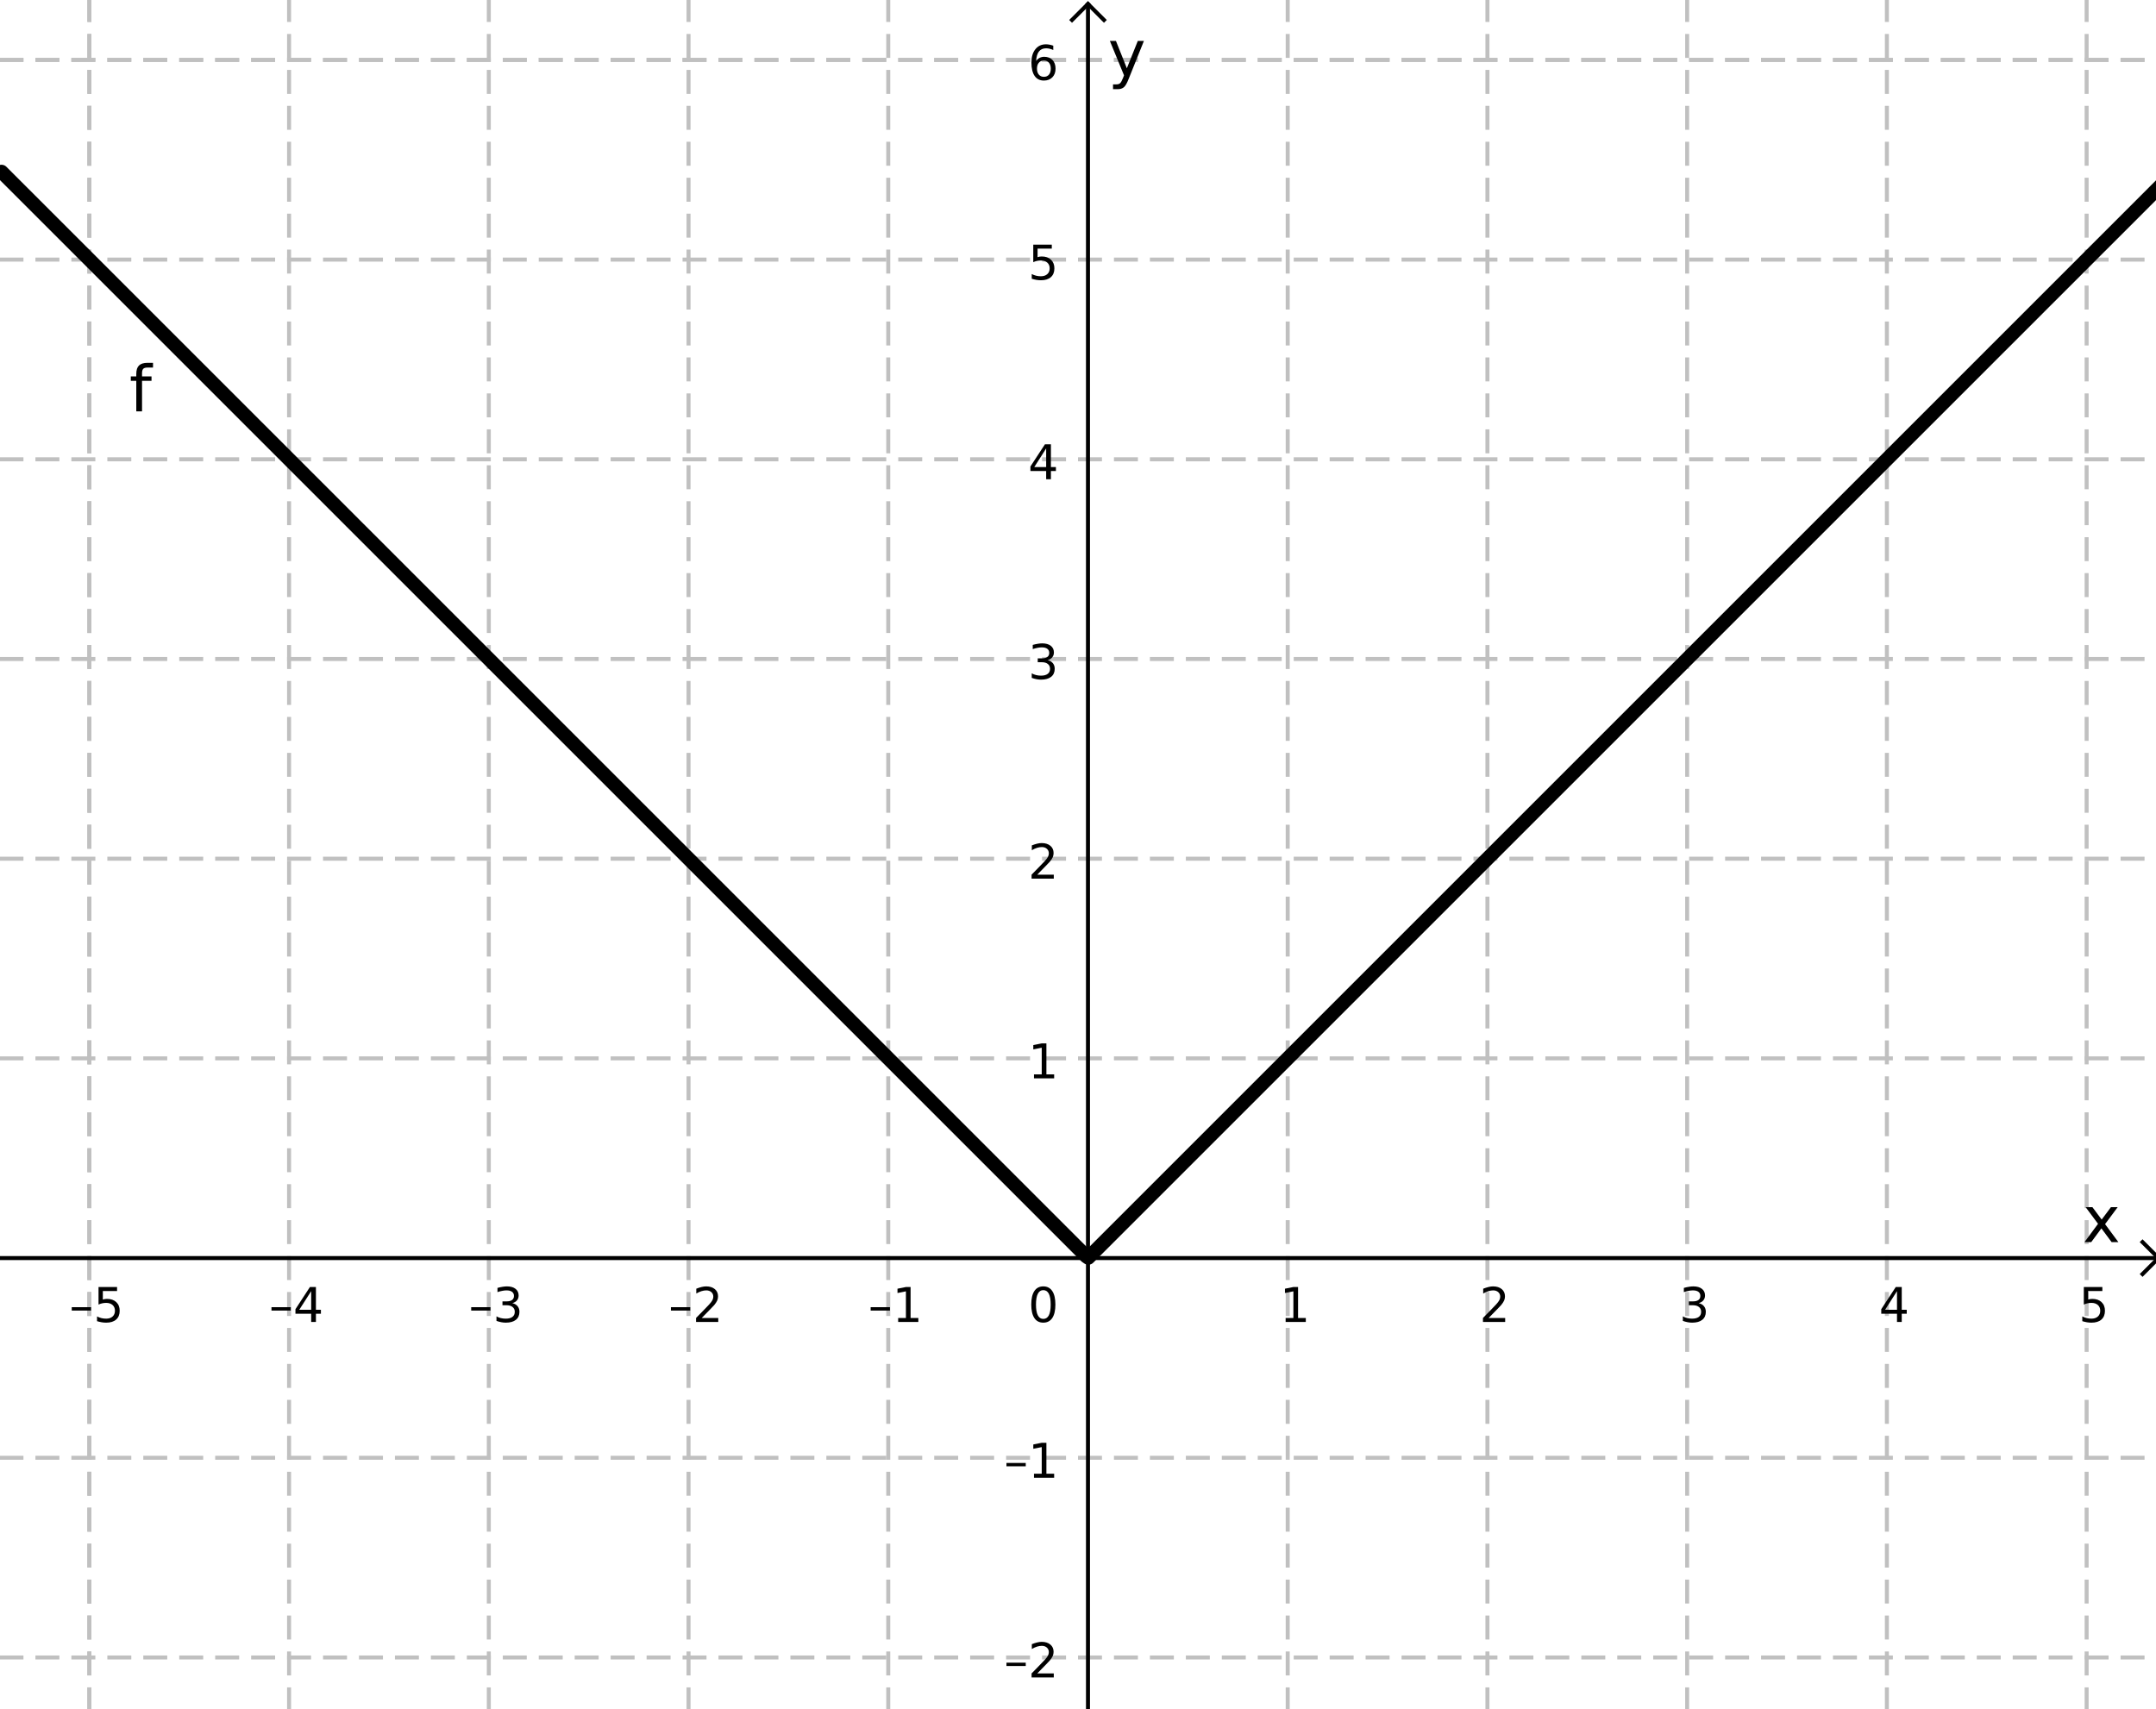 <?xml version="1.0" encoding="ISO-8859-1" standalone="no"?>

<svg 
     version="1.1"
     baseProfile="full"
     xmlns="http://www.w3.org/2000/svg"
     xmlns:xlink="http://www.w3.org/1999/xlink"
     xmlns:ev="http://www.w3.org/2001/xml-events"
     width="10.82cm"
     height="8.58cm"
     viewBox="0 0 539 428"
     >
<title>

</title>
<g stroke-linejoin="miter" stroke-dashoffset="0" stroke-dasharray="none" stroke-width="1" stroke-miterlimit="10.000" stroke-linecap="square">
<clipPath id="clipa54d0490-b6c4-40d3-be7e-a04c00b74bbd">
  <path d="M 0 0 L 0 429.00 L 541.00 429.00 L 541.00 0 z"/>
</clipPath>
<g clip-path="url(#clip1)">
<g stroke-linejoin="round" stroke-dasharray="5,4" stroke-linecap="butt" fill="none" stroke-opacity="1" stroke="#c0c0c0">
  <path d="M 22.000 0 L 22.000 429.00"/>
</g> <!-- drawing style -->
</g> <!-- clip1 -->
<clipPath id="clipf8fba6ed-87fe-447f-84e3-b12c540bed23">
  <path d="M 0 0 L 0 429.00 L 541.00 429.00 L 541.00 0 z"/>
</clipPath>
<g clip-path="url(#clip2)">
<g stroke-linejoin="round" stroke-dasharray="5,4" stroke-linecap="butt" fill="none" stroke-opacity="1" stroke="#c0c0c0">
  <path d="M 22.000 0 L 22.000 429.00"/>
</g> <!-- drawing style -->
</g> <!-- clip2 -->
<clipPath id="clipf2f78c25-cae9-4f29-a777-2c4c820942ce">
  <path d="M 0 0 L 0 429.00 L 541.00 429.00 L 541.00 0 z"/>
</clipPath>
<g clip-path="url(#clip3)">
<g stroke-linejoin="round" stroke-dasharray="5,4" stroke-linecap="butt" fill="none" stroke-opacity="1" stroke="#c0c0c0">
  <path d="M 72.000 0 L 72.000 429.00"/>
</g> <!-- drawing style -->
</g> <!-- clip3 -->
<clipPath id="clipe1637a4c-0ad7-42c8-a873-52aa8bc591c3">
  <path d="M 0 0 L 0 429.00 L 541.00 429.00 L 541.00 0 z"/>
</clipPath>
<g clip-path="url(#clip4)">
<g stroke-linejoin="round" stroke-dasharray="5,4" stroke-linecap="butt" fill="none" stroke-opacity="1" stroke="#c0c0c0">
  <path d="M 122.00 0 L 122.00 429.00"/>
</g> <!-- drawing style -->
</g> <!-- clip4 -->
<clipPath id="clip763a859e-95b2-4a0a-bc7c-72e7c7ea0a14">
  <path d="M 0 0 L 0 429.00 L 541.00 429.00 L 541.00 0 z"/>
</clipPath>
<g clip-path="url(#clip5)">
<g stroke-linejoin="round" stroke-dasharray="5,4" stroke-linecap="butt" fill="none" stroke-opacity="1" stroke="#c0c0c0">
  <path d="M 172.00 0 L 172.00 429.00"/>
</g> <!-- drawing style -->
</g> <!-- clip5 -->
<clipPath id="clip9adedfa6-f4b1-4090-9fab-ee9b6bbe7427">
  <path d="M 0 0 L 0 429.00 L 541.00 429.00 L 541.00 0 z"/>
</clipPath>
<g clip-path="url(#clip6)">
<g stroke-linejoin="round" stroke-dasharray="5,4" stroke-linecap="butt" fill="none" stroke-opacity="1" stroke="#c0c0c0">
  <path d="M 222.00 0 L 222.00 429.00"/>
</g> <!-- drawing style -->
</g> <!-- clip6 -->
<clipPath id="clipa7cd342d-9867-4970-819d-39fdaaebde25">
  <path d="M 0 0 L 0 429.00 L 541.00 429.00 L 541.00 0 z"/>
</clipPath>
<g clip-path="url(#clip7)">
<g stroke-linejoin="round" stroke-dasharray="5,4" stroke-linecap="butt" fill="none" stroke-opacity="1" stroke="#c0c0c0">
  <path d="M 322.00 0 L 322.00 429.00"/>
</g> <!-- drawing style -->
</g> <!-- clip7 -->
<clipPath id="clip5b6be8ec-26f0-49a1-9e19-0b6c2f26d428">
  <path d="M 0 0 L 0 429.00 L 541.00 429.00 L 541.00 0 z"/>
</clipPath>
<g clip-path="url(#clip8)">
<g stroke-linejoin="round" stroke-dasharray="5,4" stroke-linecap="butt" fill="none" stroke-opacity="1" stroke="#c0c0c0">
  <path d="M 372.00 0 L 372.00 429.00"/>
</g> <!-- drawing style -->
</g> <!-- clip8 -->
<clipPath id="clip8fc8ab44-4eed-42b9-8266-22dffc225cf5">
  <path d="M 0 0 L 0 429.00 L 541.00 429.00 L 541.00 0 z"/>
</clipPath>
<g clip-path="url(#clip9)">
<g stroke-linejoin="round" stroke-dasharray="5,4" stroke-linecap="butt" fill="none" stroke-opacity="1" stroke="#c0c0c0">
  <path d="M 422.00 0 L 422.00 429.00"/>
</g> <!-- drawing style -->
</g> <!-- clip9 -->
<clipPath id="clip6582c568-aff3-4eff-9a0c-55fef73a8e2f">
  <path d="M 0 0 L 0 429.00 L 541.00 429.00 L 541.00 0 z"/>
</clipPath>
<g clip-path="url(#clip10)">
<g stroke-linejoin="round" stroke-dasharray="5,4" stroke-linecap="butt" fill="none" stroke-opacity="1" stroke="#c0c0c0">
  <path d="M 472.00 0 L 472.00 429.00"/>
</g> <!-- drawing style -->
</g> <!-- clip10 -->
<clipPath id="clip54d5c804-469d-44a5-92e0-22f8b404b404">
  <path d="M 0 0 L 0 429.00 L 541.00 429.00 L 541.00 0 z"/>
</clipPath>
<g clip-path="url(#clip11)">
<g stroke-linejoin="round" stroke-dasharray="5,4" stroke-linecap="butt" fill="none" stroke-opacity="1" stroke="#c0c0c0">
  <path d="M 522.00 0 L 522.00 429.00"/>
</g> <!-- drawing style -->
</g> <!-- clip11 -->
<clipPath id="clip26c20474-60e9-4253-b298-bef357df0dd0">
  <path d="M 0 0 L 0 429.00 L 541.00 429.00 L 541.00 0 z"/>
</clipPath>
<g clip-path="url(#clip12)">
<g stroke-linejoin="round" stroke-dasharray="5,4" stroke-linecap="butt" fill="none" stroke-opacity="1" stroke="#c0c0c0">
  <path d="M 0 15.000 L 541.00 15.000"/>
</g> <!-- drawing style -->
</g> <!-- clip12 -->
<clipPath id="clipecad7dce-65ce-4e6e-b5ed-424766960c99">
  <path d="M 0 0 L 0 429.00 L 541.00 429.00 L 541.00 0 z"/>
</clipPath>
<g clip-path="url(#clip13)">
<g stroke-linejoin="round" stroke-dasharray="5,4" stroke-linecap="butt" fill="none" stroke-opacity="1" stroke="#c0c0c0">
  <path d="M 0 15.000 L 541.00 15.000"/>
</g> <!-- drawing style -->
</g> <!-- clip13 -->
<clipPath id="clip98c9a28e-9554-4bac-bcb7-dd425eded380">
  <path d="M 0 0 L 0 429.00 L 541.00 429.00 L 541.00 0 z"/>
</clipPath>
<g clip-path="url(#clip14)">
<g stroke-linejoin="round" stroke-dasharray="5,4" stroke-linecap="butt" fill="none" stroke-opacity="1" stroke="#c0c0c0">
  <path d="M 0 65.000 L 541.00 65.000"/>
</g> <!-- drawing style -->
</g> <!-- clip14 -->
<clipPath id="clip3b553987-b01f-4ef4-8bcf-71095dbc34c9">
  <path d="M 0 0 L 0 429.00 L 541.00 429.00 L 541.00 0 z"/>
</clipPath>
<g clip-path="url(#clip15)">
<g stroke-linejoin="round" stroke-dasharray="5,4" stroke-linecap="butt" fill="none" stroke-opacity="1" stroke="#c0c0c0">
  <path d="M 0 115.00 L 541.00 115.00"/>
</g> <!-- drawing style -->
</g> <!-- clip15 -->
<clipPath id="clip00a70b63-39c0-40d9-bc5f-5984b60bcd0c">
  <path d="M 0 0 L 0 429.00 L 541.00 429.00 L 541.00 0 z"/>
</clipPath>
<g clip-path="url(#clip16)">
<g stroke-linejoin="round" stroke-dasharray="5,4" stroke-linecap="butt" fill="none" stroke-opacity="1" stroke="#c0c0c0">
  <path d="M 0 165.00 L 541.00 165.00"/>
</g> <!-- drawing style -->
</g> <!-- clip16 -->
<clipPath id="clipf24e5647-a1dd-4c28-8aa6-896dc2853179">
  <path d="M 0 0 L 0 429.00 L 541.00 429.00 L 541.00 0 z"/>
</clipPath>
<g clip-path="url(#clip17)">
<g stroke-linejoin="round" stroke-dasharray="5,4" stroke-linecap="butt" fill="none" stroke-opacity="1" stroke="#c0c0c0">
  <path d="M 0 215.00 L 541.00 215.00"/>
</g> <!-- drawing style -->
</g> <!-- clip17 -->
<clipPath id="clip92d4439a-7d80-4675-a7a2-0368000b1534">
  <path d="M 0 0 L 0 429.00 L 541.00 429.00 L 541.00 0 z"/>
</clipPath>
<g clip-path="url(#clip18)">
<g stroke-linejoin="round" stroke-dasharray="5,4" stroke-linecap="butt" fill="none" stroke-opacity="1" stroke="#c0c0c0">
  <path d="M 0 265.00 L 541.00 265.00"/>
</g> <!-- drawing style -->
</g> <!-- clip18 -->
<clipPath id="clipf369508b-bde7-41e7-9242-ca8dd84f744c">
  <path d="M 0 0 L 0 429.00 L 541.00 429.00 L 541.00 0 z"/>
</clipPath>
<g clip-path="url(#clip19)">
<g stroke-linejoin="round" stroke-dasharray="5,4" stroke-linecap="butt" fill="none" stroke-opacity="1" stroke="#c0c0c0">
  <path d="M 0 365.00 L 541.00 365.00"/>
</g> <!-- drawing style -->
</g> <!-- clip19 -->
<clipPath id="clip2d7e1b90-cbec-4285-a9b4-e8898f5efc16">
  <path d="M 0 0 L 0 429.00 L 541.00 429.00 L 541.00 0 z"/>
</clipPath>
<g clip-path="url(#clip20)">
<g stroke-linejoin="round" stroke-dasharray="5,4" stroke-linecap="butt" fill="none" stroke-opacity="1" stroke="#c0c0c0">
  <path d="M 0 415.00 L 541.00 415.00"/>
</g> <!-- drawing style -->
</g> <!-- clip20 -->
<clipPath id="clipd81a899f-d8ad-431d-9264-5c1b0d3cf233">
  <path d="M 0 0 L 0 429.00 L 541.00 429.00 L 541.00 0 z"/>
</clipPath>
<g clip-path="url(#clip21)">
<g stroke-linecap="butt" fill="none" stroke-opacity="1" stroke="#000000">
  <path d="M 272.00 2 L 272.00 429.00"/>
</g> <!-- drawing style -->
</g> <!-- clip21 -->
<clipPath id="clip3c258814-2e9e-417c-982a-cd589324fe4f">
  <path d="M 0 0 L 0 429.00 L 541.00 429.00 L 541.00 0 z"/>
</clipPath>
<g clip-path="url(#clip22)">
<g stroke-linecap="butt" fill="none" stroke-opacity="1" stroke="#000000">
  <path d="M 272.00 1 L 268.00 5"/>
</g> <!-- drawing style -->
</g> <!-- clip22 -->
<clipPath id="clipa4d87d62-b593-4833-926e-6ec8acc21575">
  <path d="M 0 0 L 0 429.00 L 541.00 429.00 L 541.00 0 z"/>
</clipPath>
<g clip-path="url(#clip23)">
<g stroke-linecap="butt" fill="none" stroke-opacity="1" stroke="#000000">
  <path d="M 272.00 1 L 276.00 5"/>
</g> <!-- drawing style -->
</g> <!-- clip23 -->
<clipPath id="clip3e896fff-15e4-443c-bdf9-4a975e3d7924">
  <path d="M 0 0 L 0 429.00 L 541.00 429.00 L 541.00 0 z"/>
</clipPath>
<g clip-path="url(#clip24)">
<g fill-opacity="1" fill-rule="nonzero" stroke="none" fill="#000000">
  <path d="M 529.78 302.25 L 526.62 306.50 L 529.95 311.00 L 528.25 311.00 L 525.70 307.56 L 523.16 311.00 L 521.47 311.00 L 524.86 306.42 L 521.75 302.25 L 523.45 302.25 L 525.77 305.36 L 528.09 302.25 L 529.78 302.25 z"/>
</g> <!-- drawing style -->
</g> <!-- clip24 -->
<clipPath id="clipb424881f-0d6c-4ea2-a882-9fedd7cac457">
  <path d="M 0 0 L 0 429.00 L 541.00 429.00 L 541.00 0 z"/>
</clipPath>
<g clip-path="url(#clip25)">
<g stroke-linecap="butt" fill="none" stroke-opacity="1" stroke="#000000">
  <path d="M 0 315.00 L 539.00 315.00"/>
</g> <!-- drawing style -->
</g> <!-- clip25 -->
<clipPath id="clipf53c9733-1c3e-475f-b3fc-3f7b21a690c5">
  <path d="M 0 0 L 0 429.00 L 541.00 429.00 L 541.00 0 z"/>
</clipPath>
<g clip-path="url(#clip26)">
<g stroke-linecap="butt" fill="none" stroke-opacity="1" stroke="#000000">
  <path d="M 540.00 315.00 L 536.00 311.00"/>
</g> <!-- drawing style -->
</g> <!-- clip26 -->
<clipPath id="clip12d03661-ae40-45e1-8cca-8f81198180a2">
  <path d="M 0 0 L 0 429.00 L 541.00 429.00 L 541.00 0 z"/>
</clipPath>
<g clip-path="url(#clip27)">
<g stroke-linecap="butt" fill="none" stroke-opacity="1" stroke="#000000">
  <path d="M 540.00 315.00 L 536.00 319.00"/>
</g> <!-- drawing style -->
</g> <!-- clip27 -->
<clipPath id="clip68869199-a8d4-4884-8b2f-f7303ebaa144">
  <path d="M 0 0 L 0 429.00 L 541.00 429.00 L 541.00 0 z"/>
</clipPath>
<g clip-path="url(#clip28)">
<g fill-opacity="1" fill-rule="nonzero" stroke="none" fill="#000000">
  <path d="M 17.594 327.30 L 22.422 327.30 L 22.422 328.14 L 17.594 328.14 L 17.594 327.30 z M 24.297 322.25 L 28.938 322.25 L 28.938 323.25 L 25.375 323.25 L 25.375 325.39 Q 25.641 325.30 25.898 325.26 Q 26.156 325.22 26.406 325.22 Q 27.875 325.22 28.734 326.02 Q 29.594 326.83 29.594 328.19 Q 29.594 329.61 28.711 330.39 Q 27.828 331.17 26.234 331.17 Q 25.672 331.17 25.102 331.08 Q 24.531 330.98 23.922 330.80 L 23.922 329.61 Q 24.453 329.89 25.016 330.03 Q 25.578 330.17 26.203 330.17 Q 27.219 330.17 27.812 329.64 Q 28.406 329.11 28.406 328.19 Q 28.406 327.28 27.812 326.75 Q 27.219 326.22 26.203 326.22 Q 25.734 326.22 25.258 326.32 Q 24.781 326.42 24.297 326.64 L 24.297 322.25 z"/>
</g> <!-- drawing style -->
</g> <!-- clip28 -->
<clipPath id="clip097314cd-205b-455b-a948-506c26350348">
  <path d="M 0 0 L 0 429.00 L 541.00 429.00 L 541.00 0 z"/>
</clipPath>
<g clip-path="url(#clip29)">
<g fill-opacity="1" fill-rule="nonzero" stroke="none" fill="#000000">
  <path d="M 67.594 327.30 L 72.422 327.30 L 72.422 328.14 L 67.594 328.14 L 67.594 327.30 z M 77.531 323.28 L 74.547 327.95 L 77.531 327.95 L 77.531 323.28 z M 77.219 322.25 L 78.719 322.25 L 78.719 327.95 L 79.969 327.95 L 79.969 328.94 L 78.719 328.94 L 78.719 331.00 L 77.531 331.00 L 77.531 328.94 L 73.594 328.94 L 73.594 327.80 L 77.219 322.25 z"/>
</g> <!-- drawing style -->
</g> <!-- clip29 -->
<clipPath id="clipcd7f9905-984f-4981-abf0-35553d137770">
  <path d="M 0 0 L 0 429.00 L 541.00 429.00 L 541.00 0 z"/>
</clipPath>
<g clip-path="url(#clip30)">
<g fill-opacity="1" fill-rule="nonzero" stroke="none" fill="#000000">
  <path d="M 117.59 327.30 L 122.42 327.30 L 122.42 328.14 L 117.59 328.14 L 117.59 327.30 z M 127.88 326.28 Q 128.72 326.47 129.20 327.04 Q 129.67 327.61 129.67 328.45 Q 129.67 329.75 128.78 330.46 Q 127.89 331.17 126.25 331.17 Q 125.70 331.17 125.12 331.06 Q 124.53 330.95 123.92 330.73 L 123.92 329.59 Q 124.41 329.88 124.99 330.02 Q 125.58 330.17 126.22 330.17 Q 127.33 330.17 127.91 329.73 Q 128.50 329.30 128.50 328.45 Q 128.50 327.69 127.95 327.25 Q 127.41 326.81 126.45 326.81 L 125.42 326.81 L 125.42 325.84 L 126.50 325.84 Q 127.36 325.84 127.83 325.49 Q 128.30 325.14 128.30 324.48 Q 128.30 323.81 127.82 323.45 Q 127.34 323.09 126.45 323.09 Q 125.95 323.09 125.40 323.20 Q 124.84 323.30 124.17 323.52 L 124.17 322.47 Q 124.86 322.28 125.45 322.19 Q 126.03 322.09 126.55 322.09 Q 127.91 322.09 128.69 322.70 Q 129.47 323.31 129.47 324.36 Q 129.47 325.09 129.05 325.59 Q 128.64 326.09 127.88 326.28 z"/>
</g> <!-- drawing style -->
</g> <!-- clip30 -->
<clipPath id="clip0079b2c1-e22d-4642-bf23-7cd5dc01be1a">
  <path d="M 0 0 L 0 429.00 L 541.00 429.00 L 541.00 0 z"/>
</clipPath>
<g clip-path="url(#clip31)">
<g fill-opacity="1" fill-rule="nonzero" stroke="none" fill="#000000">
  <path d="M 167.59 327.30 L 172.42 327.30 L 172.42 328.14 L 167.59 328.14 L 167.59 327.30 z M 175.30 330.00 L 179.44 330.00 L 179.44 331.00 L 173.88 331.00 L 173.88 330.00 Q 174.55 329.31 175.71 328.13 Q 176.88 326.95 177.17 326.61 Q 177.75 325.98 177.98 325.54 Q 178.20 325.09 178.20 324.67 Q 178.20 323.97 177.71 323.53 Q 177.22 323.09 176.44 323.09 Q 175.88 323.09 175.26 323.28 Q 174.64 323.47 173.94 323.88 L 173.94 322.67 Q 174.66 322.39 175.27 322.24 Q 175.89 322.09 176.41 322.09 Q 177.77 322.09 178.58 322.77 Q 179.39 323.45 179.39 324.59 Q 179.39 325.12 179.19 325.61 Q 178.98 326.09 178.45 326.75 Q 178.30 326.92 177.52 327.73 Q 176.73 328.55 175.30 330.00 z"/>
</g> <!-- drawing style -->
</g> <!-- clip31 -->
<clipPath id="clip3c383910-7ba1-4913-aa4f-52ee5c0fc736">
  <path d="M 0 0 L 0 429.00 L 541.00 429.00 L 541.00 0 z"/>
</clipPath>
<g clip-path="url(#clip32)">
<g fill-opacity="1" fill-rule="nonzero" stroke="none" fill="#000000">
  <path d="M 217.59 327.30 L 222.42 327.30 L 222.42 328.14 L 217.59 328.14 L 217.59 327.30 z M 224.48 330.00 L 226.42 330.00 L 226.42 323.33 L 224.31 323.75 L 224.31 322.67 L 226.41 322.25 L 227.59 322.25 L 227.59 330.00 L 229.53 330.00 L 229.53 331.00 L 224.48 331.00 L 224.48 330.00 z"/>
</g> <!-- drawing style -->
</g> <!-- clip32 -->
<clipPath id="clipa263a3a0-8eab-4033-ae72-5f1a525a6c5b">
  <path d="M 0 0 L 0 429.00 L 541.00 429.00 L 541.00 0 z"/>
</clipPath>
<g clip-path="url(#clip33)">
<g fill-opacity="1" fill-rule="nonzero" stroke="none" fill="#000000">
  <path d="M 321.48 330.00 L 323.42 330.00 L 323.42 323.33 L 321.31 323.75 L 321.31 322.67 L 323.41 322.25 L 324.59 322.25 L 324.59 330.00 L 326.53 330.00 L 326.53 331.00 L 321.48 331.00 L 321.48 330.00 z"/>
</g> <!-- drawing style -->
</g> <!-- clip33 -->
<clipPath id="clipb4cfaec5-2ecd-4fd7-9095-10f0c92b2ee8">
  <path d="M 0 0 L 0 429.00 L 541.00 429.00 L 541.00 0 z"/>
</clipPath>
<g clip-path="url(#clip34)">
<g fill-opacity="1" fill-rule="nonzero" stroke="none" fill="#000000">
  <path d="M 372.30 330.00 L 376.44 330.00 L 376.44 331.00 L 370.88 331.00 L 370.88 330.00 Q 371.55 329.31 372.71 328.13 Q 373.88 326.95 374.17 326.61 Q 374.75 325.98 374.98 325.54 Q 375.20 325.09 375.20 324.67 Q 375.20 323.97 374.71 323.53 Q 374.22 323.09 373.44 323.09 Q 372.88 323.09 372.26 323.28 Q 371.64 323.47 370.94 323.88 L 370.94 322.67 Q 371.66 322.39 372.27 322.24 Q 372.89 322.09 373.41 322.09 Q 374.77 322.09 375.58 322.77 Q 376.39 323.45 376.39 324.59 Q 376.39 325.12 376.19 325.61 Q 375.98 326.09 375.45 326.75 Q 375.30 326.92 374.52 327.73 Q 373.73 328.55 372.30 330.00 z"/>
</g> <!-- drawing style -->
</g> <!-- clip34 -->
<clipPath id="clip85f89970-9e07-4256-bd60-b9db34a63a37">
  <path d="M 0 0 L 0 429.00 L 541.00 429.00 L 541.00 0 z"/>
</clipPath>
<g clip-path="url(#clip35)">
<g fill-opacity="1" fill-rule="nonzero" stroke="none" fill="#000000">
  <path d="M 424.88 326.28 Q 425.72 326.47 426.20 327.04 Q 426.67 327.61 426.67 328.45 Q 426.67 329.75 425.78 330.46 Q 424.89 331.17 423.25 331.17 Q 422.70 331.17 422.12 331.06 Q 421.53 330.95 420.92 330.73 L 420.92 329.59 Q 421.41 329.88 421.99 330.02 Q 422.58 330.17 423.22 330.17 Q 424.33 330.17 424.91 329.73 Q 425.50 329.30 425.50 328.45 Q 425.50 327.69 424.95 327.25 Q 424.41 326.81 423.45 326.81 L 422.42 326.81 L 422.42 325.84 L 423.50 325.84 Q 424.36 325.84 424.83 325.49 Q 425.30 325.14 425.30 324.48 Q 425.30 323.81 424.82 323.45 Q 424.34 323.09 423.45 323.09 Q 422.95 323.09 422.40 323.20 Q 421.84 323.30 421.17 323.52 L 421.17 322.47 Q 421.86 322.28 422.45 322.19 Q 423.03 322.09 423.55 322.09 Q 424.91 322.09 425.69 322.70 Q 426.47 323.31 426.47 324.36 Q 426.47 325.09 426.05 325.59 Q 425.64 326.09 424.88 326.28 z"/>
</g> <!-- drawing style -->
</g> <!-- clip35 -->
<clipPath id="clipcbaa3d8e-4cc6-4a05-be41-2028d9400e90">
  <path d="M 0 0 L 0 429.00 L 541.00 429.00 L 541.00 0 z"/>
</clipPath>
<g clip-path="url(#clip36)">
<g fill-opacity="1" fill-rule="nonzero" stroke="none" fill="#000000">
  <path d="M 474.53 323.28 L 471.55 327.95 L 474.53 327.95 L 474.53 323.28 z M 474.22 322.25 L 475.72 322.25 L 475.72 327.95 L 476.97 327.95 L 476.97 328.94 L 475.72 328.94 L 475.72 331.00 L 474.53 331.00 L 474.53 328.94 L 470.59 328.94 L 470.59 327.80 L 474.22 322.25 z"/>
</g> <!-- drawing style -->
</g> <!-- clip36 -->
<clipPath id="clip65532807-4654-4b73-8cb4-32384a99e180">
  <path d="M 0 0 L 0 429.00 L 541.00 429.00 L 541.00 0 z"/>
</clipPath>
<g clip-path="url(#clip37)">
<g fill-opacity="1" fill-rule="nonzero" stroke="none" fill="#000000">
  <path d="M 521.30 322.25 L 525.94 322.25 L 525.94 323.25 L 522.38 323.25 L 522.38 325.39 Q 522.64 325.30 522.90 325.26 Q 523.16 325.22 523.41 325.22 Q 524.88 325.22 525.73 326.02 Q 526.59 326.83 526.59 328.19 Q 526.59 329.61 525.71 330.39 Q 524.83 331.17 523.23 331.17 Q 522.67 331.17 522.10 331.08 Q 521.53 330.98 520.92 330.80 L 520.92 329.61 Q 521.45 329.89 522.02 330.03 Q 522.58 330.17 523.20 330.17 Q 524.22 330.17 524.81 329.64 Q 525.41 329.11 525.41 328.19 Q 525.41 327.28 524.81 326.75 Q 524.22 326.22 523.20 326.22 Q 522.73 326.22 522.26 326.32 Q 521.78 326.42 521.30 326.64 L 521.30 322.25 z"/>
</g> <!-- drawing style -->
</g> <!-- clip37 -->
<clipPath id="clip2cdb8d30-c243-4b7e-a926-dbaf0c2c48b4">
  <path d="M 0 0 L 0 429.00 L 541.00 429.00 L 541.00 0 z"/>
</clipPath>
<g clip-path="url(#clip38)">
<g fill-opacity="1" fill-rule="nonzero" stroke="none" fill="#000000">
  <path d="M 282.16 19.812 Q 281.55 21.375 280.97 21.852 Q 280.39 22.328 279.42 22.328 L 278.27 22.328 L 278.27 21.125 L 279.11 21.125 Q 279.70 21.125 280.03 20.844 Q 280.36 20.562 280.77 19.516 L 281.02 18.859 L 277.48 10.250 L 279.00 10.250 L 281.73 17.094 L 284.47 10.250 L 286.00 10.250 L 282.16 19.812 z"/>
</g> <!-- drawing style -->
</g> <!-- clip38 -->
<clipPath id="clipc14ae089-0907-4855-83d9-36b56bb6bfd6">
  <path d="M 0 0 L 0 429.00 L 541.00 429.00 L 541.00 0 z"/>
</clipPath>
<g clip-path="url(#clip39)">
<g fill-opacity="1" fill-rule="nonzero" stroke="none" fill="#000000">
  <path d="M 251.59 416.30 L 256.42 416.30 L 256.42 417.14 L 251.59 417.14 L 251.59 416.30 z M 259.30 419.00 L 263.44 419.00 L 263.44 420.00 L 257.88 420.00 L 257.88 419.00 Q 258.55 418.31 259.71 417.13 Q 260.88 415.95 261.17 415.61 Q 261.75 414.98 261.98 414.54 Q 262.20 414.09 262.20 413.67 Q 262.20 412.97 261.71 412.53 Q 261.22 412.09 260.44 412.09 Q 259.88 412.09 259.26 412.28 Q 258.64 412.47 257.94 412.88 L 257.94 411.67 Q 258.66 411.39 259.27 411.24 Q 259.89 411.09 260.41 411.09 Q 261.77 411.09 262.58 411.77 Q 263.39 412.45 263.39 413.59 Q 263.39 414.12 263.19 414.61 Q 262.98 415.09 262.45 415.75 Q 262.30 415.92 261.52 416.73 Q 260.73 417.55 259.30 419.00 z"/>
</g> <!-- drawing style -->
</g> <!-- clip39 -->
<clipPath id="clip6b690da4-2652-43dd-a573-7ebbf7da2110">
  <path d="M 0 0 L 0 429.00 L 541.00 429.00 L 541.00 0 z"/>
</clipPath>
<g clip-path="url(#clip40)">
<g fill-opacity="1" fill-rule="nonzero" stroke="none" fill="#000000">
  <path d="M 251.59 366.30 L 256.42 366.30 L 256.42 367.14 L 251.59 367.14 L 251.59 366.30 z M 258.48 369.00 L 260.42 369.00 L 260.42 362.33 L 258.31 362.75 L 258.31 361.67 L 260.41 361.25 L 261.59 361.25 L 261.59 369.00 L 263.53 369.00 L 263.53 370.00 L 258.48 370.00 L 258.48 369.00 z"/>
</g> <!-- drawing style -->
</g> <!-- clip40 -->
<clipPath id="clip63af0b12-2114-4f8c-b4aa-302cccc9f4f2">
  <path d="M 0 0 L 0 429.00 L 541.00 429.00 L 541.00 0 z"/>
</clipPath>
<g clip-path="url(#clip41)">
<g fill-opacity="1" fill-rule="nonzero" stroke="none" fill="#000000">
  <path d="M 258.48 269.00 L 260.42 269.00 L 260.42 262.33 L 258.31 262.75 L 258.31 261.67 L 260.41 261.25 L 261.59 261.25 L 261.59 269.00 L 263.53 269.00 L 263.53 270.00 L 258.48 270.00 L 258.48 269.00 z"/>
</g> <!-- drawing style -->
</g> <!-- clip41 -->
<clipPath id="clip970bf3c9-707d-44a7-96db-55231dfae8f9">
  <path d="M 0 0 L 0 429.00 L 541.00 429.00 L 541.00 0 z"/>
</clipPath>
<g clip-path="url(#clip42)">
<g fill-opacity="1" fill-rule="nonzero" stroke="none" fill="#000000">
  <path d="M 259.30 219.00 L 263.44 219.00 L 263.44 220.00 L 257.88 220.00 L 257.88 219.00 Q 258.55 218.31 259.71 217.13 Q 260.88 215.95 261.17 215.61 Q 261.75 214.98 261.98 214.54 Q 262.20 214.09 262.20 213.67 Q 262.20 212.97 261.71 212.53 Q 261.22 212.09 260.44 212.09 Q 259.88 212.09 259.26 212.28 Q 258.64 212.47 257.94 212.88 L 257.94 211.67 Q 258.66 211.39 259.27 211.24 Q 259.89 211.09 260.41 211.09 Q 261.77 211.09 262.58 211.77 Q 263.39 212.45 263.39 213.59 Q 263.39 214.12 263.19 214.61 Q 262.98 215.09 262.45 215.75 Q 262.30 215.92 261.52 216.73 Q 260.73 217.55 259.30 219.00 z"/>
</g> <!-- drawing style -->
</g> <!-- clip42 -->
<clipPath id="clip7e89749a-7341-43e4-8f19-f8f9d2bec0ef">
  <path d="M 0 0 L 0 429.00 L 541.00 429.00 L 541.00 0 z"/>
</clipPath>
<g clip-path="url(#clip43)">
<g fill-opacity="1" fill-rule="nonzero" stroke="none" fill="#000000">
  <path d="M 261.88 165.28 Q 262.72 165.47 263.20 166.04 Q 263.67 166.61 263.67 167.45 Q 263.67 168.75 262.78 169.46 Q 261.89 170.17 260.25 170.17 Q 259.70 170.17 259.12 170.06 Q 258.53 169.95 257.92 169.73 L 257.92 168.59 Q 258.41 168.88 258.99 169.02 Q 259.58 169.17 260.22 169.17 Q 261.33 169.17 261.91 168.73 Q 262.50 168.30 262.50 167.45 Q 262.50 166.69 261.95 166.25 Q 261.41 165.81 260.45 165.81 L 259.42 165.81 L 259.42 164.84 L 260.50 164.84 Q 261.36 164.84 261.83 164.49 Q 262.30 164.14 262.30 163.48 Q 262.30 162.81 261.82 162.45 Q 261.34 162.09 260.45 162.09 Q 259.95 162.09 259.40 162.20 Q 258.84 162.30 258.17 162.52 L 258.17 161.47 Q 258.86 161.28 259.45 161.19 Q 260.03 161.09 260.55 161.09 Q 261.91 161.09 262.69 161.70 Q 263.47 162.31 263.47 163.36 Q 263.47 164.09 263.05 164.59 Q 262.64 165.09 261.88 165.28 z"/>
</g> <!-- drawing style -->
</g> <!-- clip43 -->
<clipPath id="clip410219fd-153c-4798-a54e-0f99ca0aa4e1">
  <path d="M 0 0 L 0 429.00 L 541.00 429.00 L 541.00 0 z"/>
</clipPath>
<g clip-path="url(#clip44)">
<g fill-opacity="1" fill-rule="nonzero" stroke="none" fill="#000000">
  <path d="M 261.53 112.28 L 258.55 116.95 L 261.53 116.95 L 261.53 112.28 z M 261.22 111.25 L 262.72 111.25 L 262.72 116.95 L 263.97 116.95 L 263.97 117.94 L 262.72 117.94 L 262.72 120.00 L 261.53 120.00 L 261.53 117.94 L 257.59 117.94 L 257.59 116.80 L 261.22 111.25 z"/>
</g> <!-- drawing style -->
</g> <!-- clip44 -->
<clipPath id="clip058784a0-270a-4e2b-9aea-9d6c5c4d0747">
  <path d="M 0 0 L 0 429.00 L 541.00 429.00 L 541.00 0 z"/>
</clipPath>
<g clip-path="url(#clip45)">
<g fill-opacity="1" fill-rule="nonzero" stroke="none" fill="#000000">
  <path d="M 258.30 61.250 L 262.94 61.250 L 262.94 62.250 L 259.38 62.250 L 259.38 64.391 Q 259.64 64.297 259.90 64.258 Q 260.16 64.219 260.41 64.219 Q 261.88 64.219 262.73 65.023 Q 263.59 65.828 263.59 67.188 Q 263.59 68.609 262.71 69.391 Q 261.83 70.172 260.23 70.172 Q 259.67 70.172 259.10 70.078 Q 258.53 69.984 257.92 69.797 L 257.92 68.609 Q 258.45 68.891 259.02 69.031 Q 259.58 69.172 260.20 69.172 Q 261.22 69.172 261.81 68.641 Q 262.41 68.109 262.41 67.188 Q 262.41 66.281 261.81 65.750 Q 261.22 65.219 260.20 65.219 Q 259.73 65.219 259.26 65.320 Q 258.78 65.422 258.30 65.641 L 258.30 61.250 z"/>
</g> <!-- drawing style -->
</g> <!-- clip45 -->
<clipPath id="clipaa319df9-c6b3-41e2-bf78-da856de58ec7">
  <path d="M 0 0 L 0 429.00 L 541.00 429.00 L 541.00 0 z"/>
</clipPath>
<g clip-path="url(#clip46)">
<g fill-opacity="1" fill-rule="nonzero" stroke="none" fill="#000000">
  <path d="M 260.97 15.156 Q 260.17 15.156 259.70 15.703 Q 259.23 16.250 259.23 17.188 Q 259.23 18.141 259.70 18.688 Q 260.17 19.234 260.97 19.234 Q 261.77 19.234 262.23 18.688 Q 262.69 18.141 262.69 17.188 Q 262.69 16.250 262.23 15.703 Q 261.77 15.156 260.97 15.156 z M 263.31 11.438 L 263.31 12.516 Q 262.86 12.312 262.41 12.203 Q 261.95 12.094 261.52 12.094 Q 260.34 12.094 259.73 12.883 Q 259.11 13.672 259.02 15.266 Q 259.36 14.766 259.88 14.492 Q 260.41 14.219 261.03 14.219 Q 262.34 14.219 263.11 15.016 Q 263.88 15.812 263.88 17.188 Q 263.88 18.547 263.08 19.359 Q 262.28 20.172 260.97 20.172 Q 259.44 20.172 258.64 19.008 Q 257.84 17.844 257.84 15.641 Q 257.84 13.562 258.83 12.328 Q 259.81 11.094 261.47 11.094 Q 261.91 11.094 262.36 11.180 Q 262.81 11.266 263.31 11.438 z"/>
</g> <!-- drawing style -->
</g> <!-- clip46 -->
<clipPath id="clipa40223a7-f68b-42a0-bbb5-0efc88bd70d1">
  <path d="M 0 0 L 0 429.00 L 541.00 429.00 L 541.00 0 z"/>
</clipPath>
<g clip-path="url(#clip47)">
<g fill-opacity="1" fill-rule="nonzero" stroke="none" fill="#000000">
  <path d="M 260.81 323.03 Q 259.91 323.03 259.45 323.93 Q 258.98 324.83 258.98 326.64 Q 258.98 328.44 259.45 329.34 Q 259.91 330.23 260.81 330.23 Q 261.73 330.23 262.20 329.34 Q 262.66 328.44 262.66 326.64 Q 262.66 324.83 262.20 323.93 Q 261.73 323.03 260.81 323.03 z M 260.81 322.09 Q 262.28 322.09 263.06 323.26 Q 263.84 324.42 263.84 326.64 Q 263.84 328.84 263.06 330.01 Q 262.28 331.17 260.81 331.17 Q 259.34 331.17 258.57 330.01 Q 257.80 328.84 257.80 326.64 Q 257.80 324.42 258.57 323.26 Q 259.34 322.09 260.81 322.09 z"/>
</g> <!-- drawing style -->
</g> <!-- clip47 -->
<g id="misc">
</g><!-- misc -->
<g id="layer0">
<clipPath id="clipde440bc5-5a8e-4ef2-bb29-132e66d3c731">
  <path d="M 0 0 L 0 429.00 L 541.00 429.00 L 541.00 0 z"/>
</clipPath>
<g clip-path="url(#clip48)">
<g stroke-linejoin="round" stroke-width="3.5" stroke-linecap="round" fill="none" stroke-opacity="1" stroke="#000000">
  <path d="M 0 43.000 L 4.227 47.227 L 8.453 51.453 L 12.680 55.680 L 16.906 59.906 L 21.133 64.133 L 25.359 68.359 L 29.586 72.586 L 33.812 76.812 L 38.039 81.039 L 42.266 85.266 L 46.492 89.492 L 50.719 93.719 L 54.945 97.945 L 59.172 102.17 L 63.398 106.40 L 67.625 110.62 L 71.852 114.85 L 76.078 119.08 L 80.305 123.30 L 84.531 127.53 L 88.758 131.76 L 92.984 135.98 L 97.211 140.21 L 101.44 144.44 L 105.66 148.66 L 109.89 152.89 L 114.12 157.12 L 118.34 161.34 L 122.57 165.57 L 126.80 169.80 L 131.02 174.02 L 135.25 178.25 L 139.48 182.48 L 143.70 186.70 L 147.93 190.93 L 152.16 195.16 L 156.38 199.38 L 160.61 203.61 L 164.84 207.84 L 169.06 212.06 L 173.29 216.29 L 177.52 220.52 L 181.74 224.74 L 185.97 228.97 L 190.20 233.20 L 194.42 237.42 L 198.65 241.65 L 202.88 245.88 L 207.10 250.10 L 211.33 254.33 L 215.55 258.55 L 219.78 262.78 L 224.01 267.01 L 228.23 271.23 L 232.46 275.46 L 236.69 279.69 L 240.91 283.91 L 245.14 288.14 L 249.37 292.37 L 253.59 296.59 L 257.82 300.82 L 262.05 305.05 L 266.27 309.27 L 270.50 313.50 L 271.56 314.56 L 272.08 314.92 L 272.61 314.39 L 274.73 312.27 L 278.95 308.05 L 283.18 303.82 L 287.41 299.59 L 291.63 295.37 L 295.86 291.14 L 300.09 286.91 L 304.31 282.69 L 308.54 278.46 L 312.77 274.23 L 316.99 270.01 L 321.22 265.78 L 325.45 261.55 L 329.67 257.33 L 333.90 253.10 L 338.12 248.88 L 342.35 244.65 L 346.58 240.42 L 350.80 236.20 L 355.03 231.97 L 359.26 227.74 L 363.48 223.52 L 367.71 219.29 L 371.94 215.06 L 376.16 210.84 L 380.39 206.61 L 384.62 202.38 L 388.84 198.16 L 393.07 193.93 L 397.30 189.70 L 401.52 185.48 L 405.75 181.25 L 409.98 177.02 L 414.20 172.80 L 418.43 168.57 L 422.66 164.34 L 426.88 160.12 L 431.11 155.89 L 435.34 151.66 L 439.56 147.44 L 443.79 143.21 L 448.02 138.98 L 452.24 134.76 L 456.47 130.53 L 460.70 126.30 L 464.92 122.08 L 469.15 117.85 L 473.38 113.62 L 477.60 109.40 L 481.83 105.17 L 486.05 100.95 L 490.28 96.719 L 494.51 92.492 L 498.73 88.266 L 502.96 84.039 L 507.19 79.812 L 511.41 75.586 L 515.64 71.359 L 519.87 67.133 L 524.09 62.906 L 528.32 58.680 L 532.55 54.453 L 536.77 50.227 L 541.00 46.000"/>
<title>Função f</title>
<desc>f(x) = abs(x)</desc>

</g> <!-- drawing style -->
</g> <!-- clip48 -->
<clipPath id="clipc1d929af-9bcf-4953-bbe7-fd5c7491dd92">
  <path d="M 0 0 L 0 429.00 L 541.00 429.00 L 541.00 0 z"/>
</clipPath>
<g clip-path="url(#clip49)">
<g fill-opacity="1" fill-rule="nonzero" stroke="none" fill="#000000">
  <path d="M 37.938 90.844 L 37.938 92.031 L 36.562 92.031 Q 35.797 92.031 35.492 92.344 Q 35.188 92.656 35.188 93.469 L 35.188 94.250 L 37.562 94.250 L 37.562 95.359 L 35.188 95.359 L 35.188 103.00 L 33.750 103.00 L 33.750 95.359 L 32.375 95.359 L 32.375 94.250 L 33.750 94.250 L 33.750 93.641 Q 33.750 92.172 34.430 91.508 Q 35.109 90.844 36.578 90.844 L 37.938 90.844 z"/>
<title>Função f</title>
<desc>f(x) = abs(x)</desc>

</g> <!-- drawing style -->
</g> <!-- clip49 -->
</g><!-- layer0 -->
</g> <!-- default stroke -->
</svg> <!-- bounding box -->
